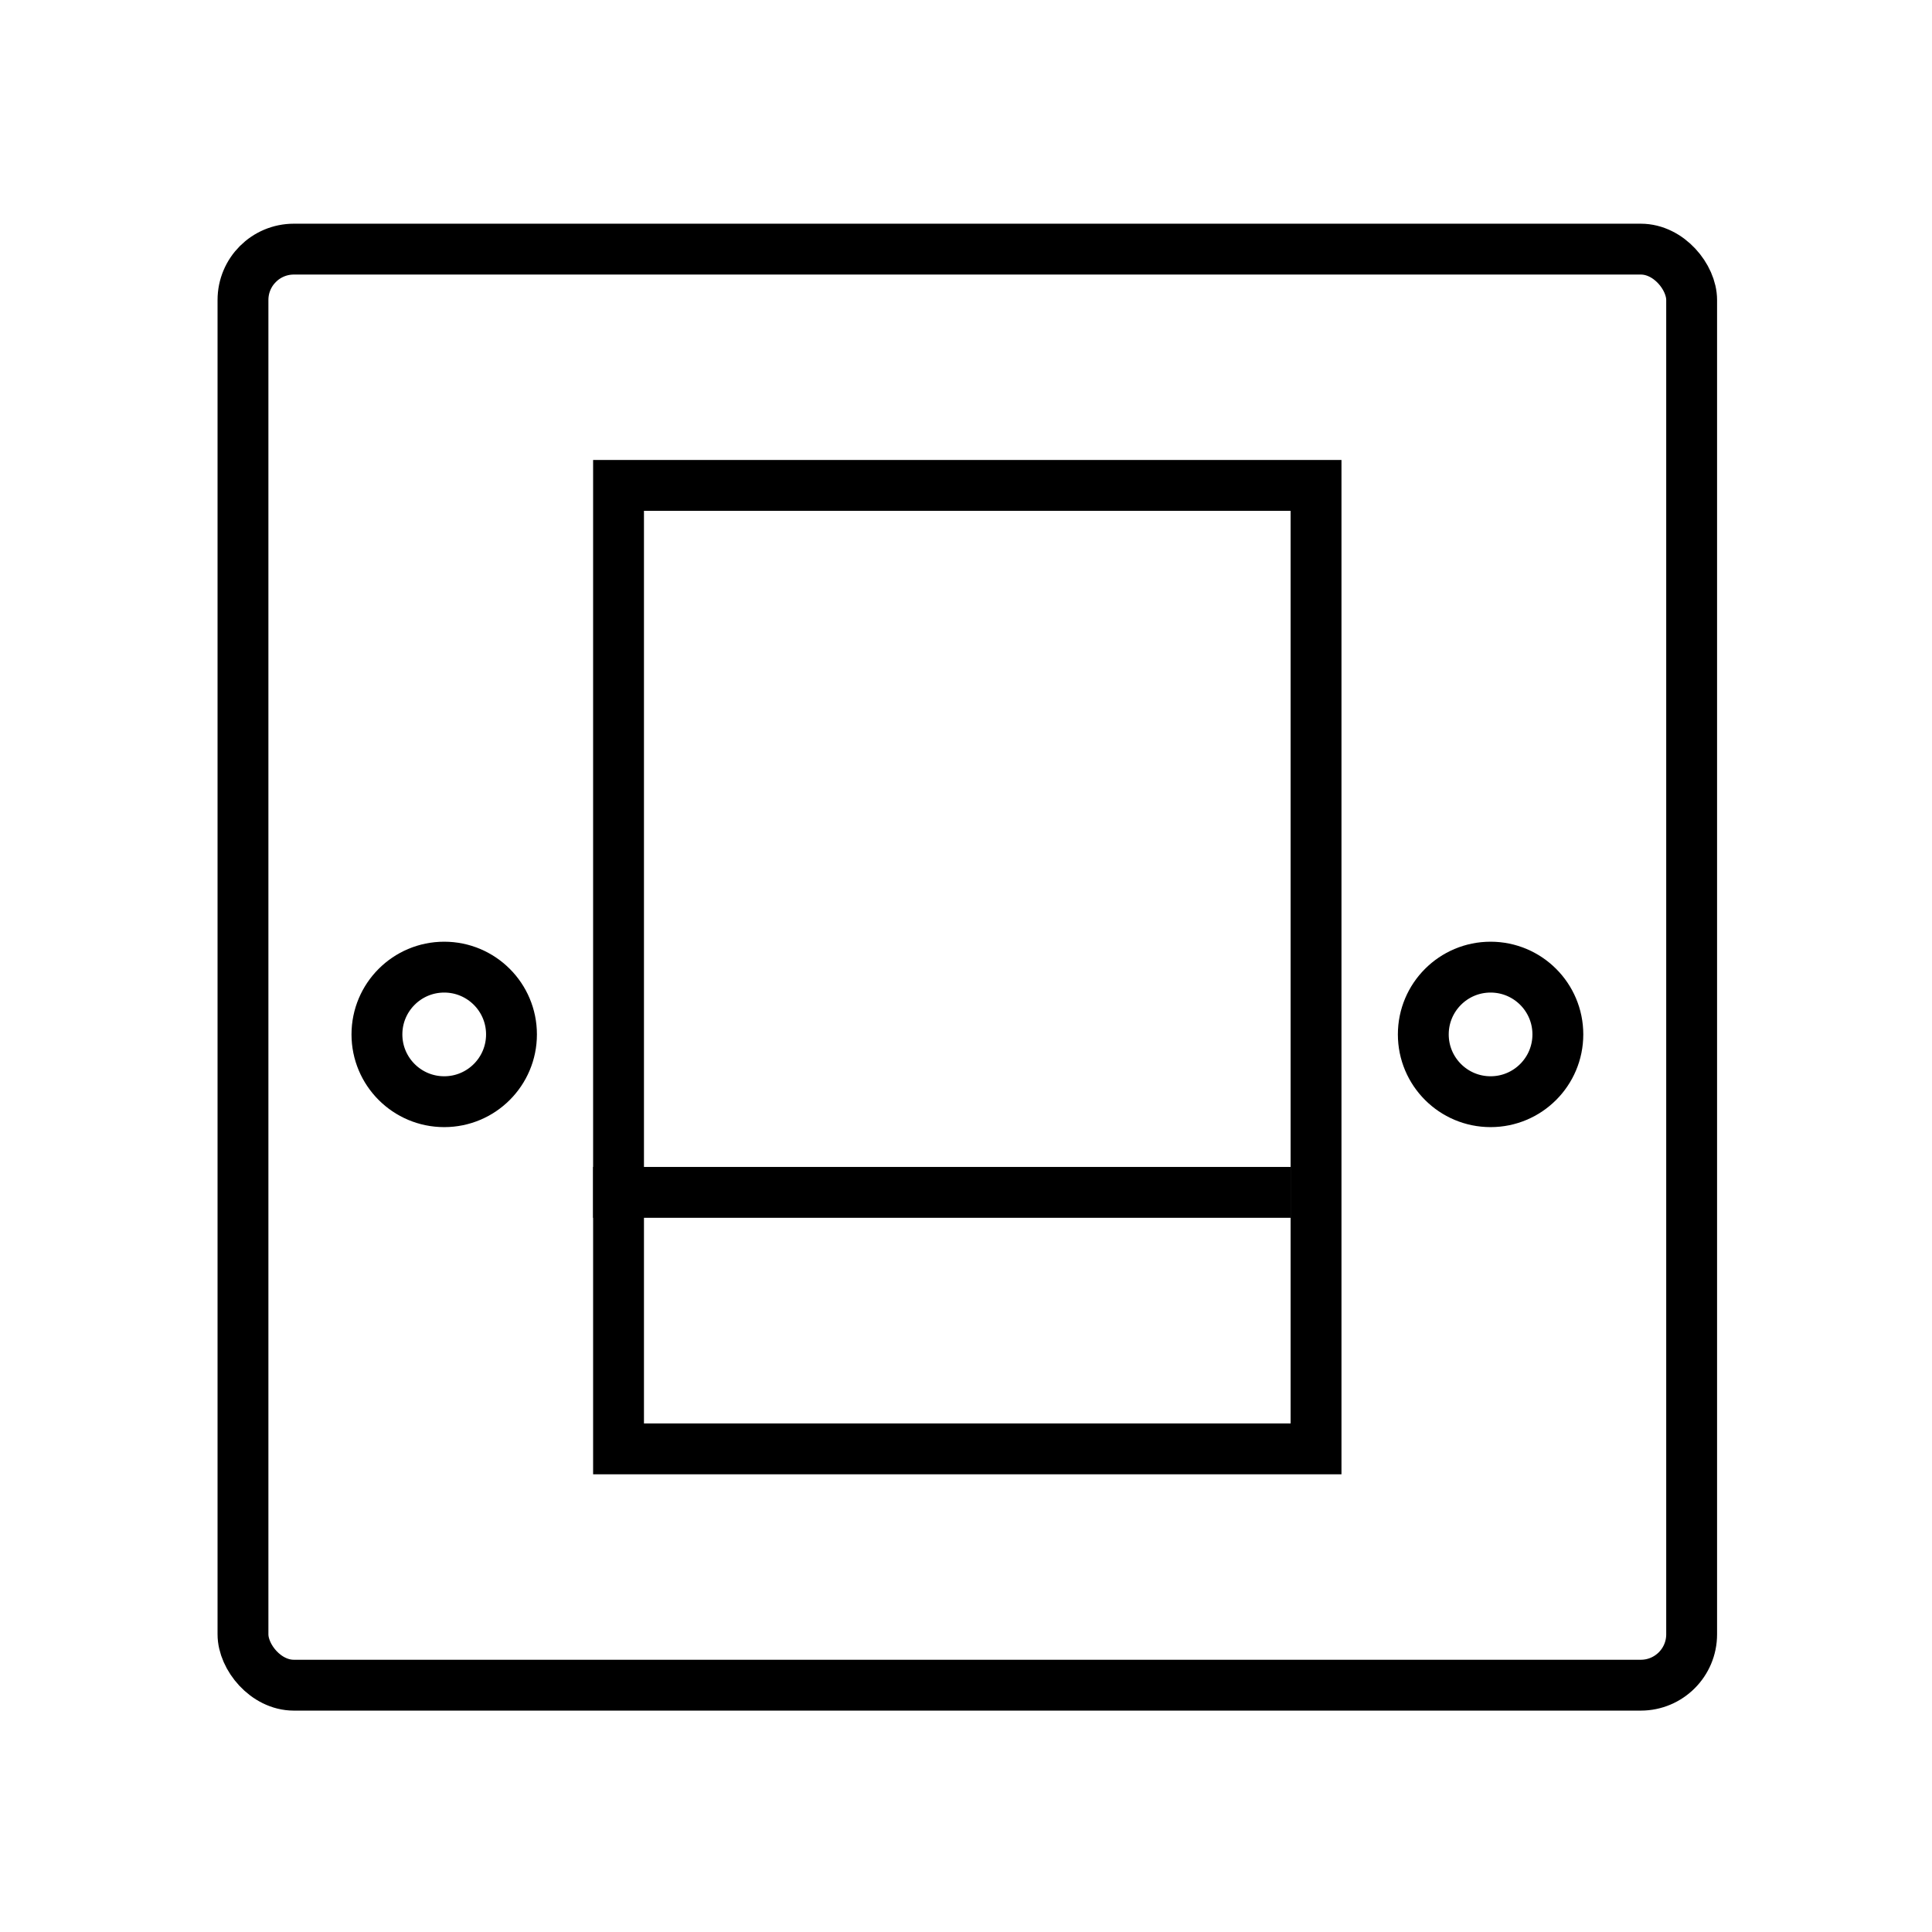 <?xml version="1.0" encoding="UTF-8" standalone="no"?>
<!-- Created with Inkscape (http://www.inkscape.org/) -->

<svg
   width="50"
   height="50"
   viewBox="0 0 13.229 13.229"
   version="1.1"
   id="svg1"
   xml:space="preserve"
   sodipodi:docname="modular-switch.svg"
   inkscape:version="1.3.2 (091e20e, 2023-11-25)"
   xmlns:inkscape="http://www.inkscape.org/namespaces/inkscape"
   xmlns:sodipodi="http://sodipodi.sourceforge.net/DTD/sodipodi-0.dtd"
   xmlns="http://www.w3.org/2000/svg"
   xmlns:svg="http://www.w3.org/2000/svg"><sodipodi:namedview
     id="namedview1"
     pagecolor="#ffffff"
     bordercolor="#000000"
     borderopacity="0.25"
     inkscape:showpageshadow="2"
     inkscape:pageopacity="0.0"
     inkscape:pagecheckerboard="0"
     inkscape:deskcolor="#d1d1d1"
     inkscape:zoom="6.6143141"
     inkscape:cx="20.41028"
     inkscape:cy="17.91569"
     inkscape:window-width="1512"
     inkscape:window-height="916"
     inkscape:window-x="0"
     inkscape:window-y="38"
     inkscape:window-maximized="1"
     inkscape:current-layer="g1" /><defs
     id="defs1" /><g
     id="g1"
     transform="matrix(0.265,0,0,0.265,0,0.832)"><rect
       style="fill:#1a1a1a;fill-opacity:0;stroke:#000000;stroke-width:1;stroke-linejoin:bevel;stroke-miterlimit:2.5;stroke-dasharray:none;stroke-opacity:1;paint-order:markers fill stroke"
       id="rect4"
       width="28.487"
       height="28.239"
       x="8.829"
       y="7.212"
       transform="matrix(1.314,0,0,1.314,-5.323,-6.179)"
       rx="1"
       ry="1" /><rect
       style="fill:#1a1a1a;fill-opacity:0;stroke:#000000;stroke-width:1;stroke-linejoin:miter;stroke-miterlimit:2.5;stroke-dasharray:none;stroke-opacity:1;paint-order:markers fill stroke"
       id="rect5"
       width="13.716"
       height="18.946"
       x="20.832"
       y="17.403"
       transform="matrix(1.314,0,0,1.314,-11.391,-13.465)"
       rx="3.6914916e-15"
       ry="1.3877788e-16" /><circle
       style="fill:#1a1a1a;fill-opacity:0;stroke:#000000;stroke-width:1;stroke-linejoin:miter;stroke-miterlimit:2.5;stroke-dasharray:none;stroke-opacity:1;paint-order:markers fill stroke"
       id="path5"
       cx="16.519"
       cy="27.008"
       r="1.323"
       transform="matrix(1.314,0,0,1.314,-10.228,-11.9)" /><circle
       style="fill:#1a1a1a;fill-opacity:0;stroke:#000000;stroke-width:1;stroke-linejoin:miter;stroke-miterlimit:2.5;stroke-dasharray:none;stroke-opacity:1;paint-order:markers fill stroke"
       id="path5-8"
       cx="16.519"
       cy="27.008"
       r="1.323"
       transform="matrix(1.314,0,0,1.314,16.809,-11.9)" /><path
       style="fill:#1a1a1a;fill-opacity:0;stroke:#000000;stroke-width:1;stroke-linejoin:miter;stroke-miterlimit:2.5;stroke-dasharray:none;stroke-opacity:1;paint-order:markers fill stroke"
       d="m 19.947,25.685 h 13.716"
       id="path6"
       transform="matrix(1.314,0,0,1.314,-10.885,-6.08)" /></g></svg>
